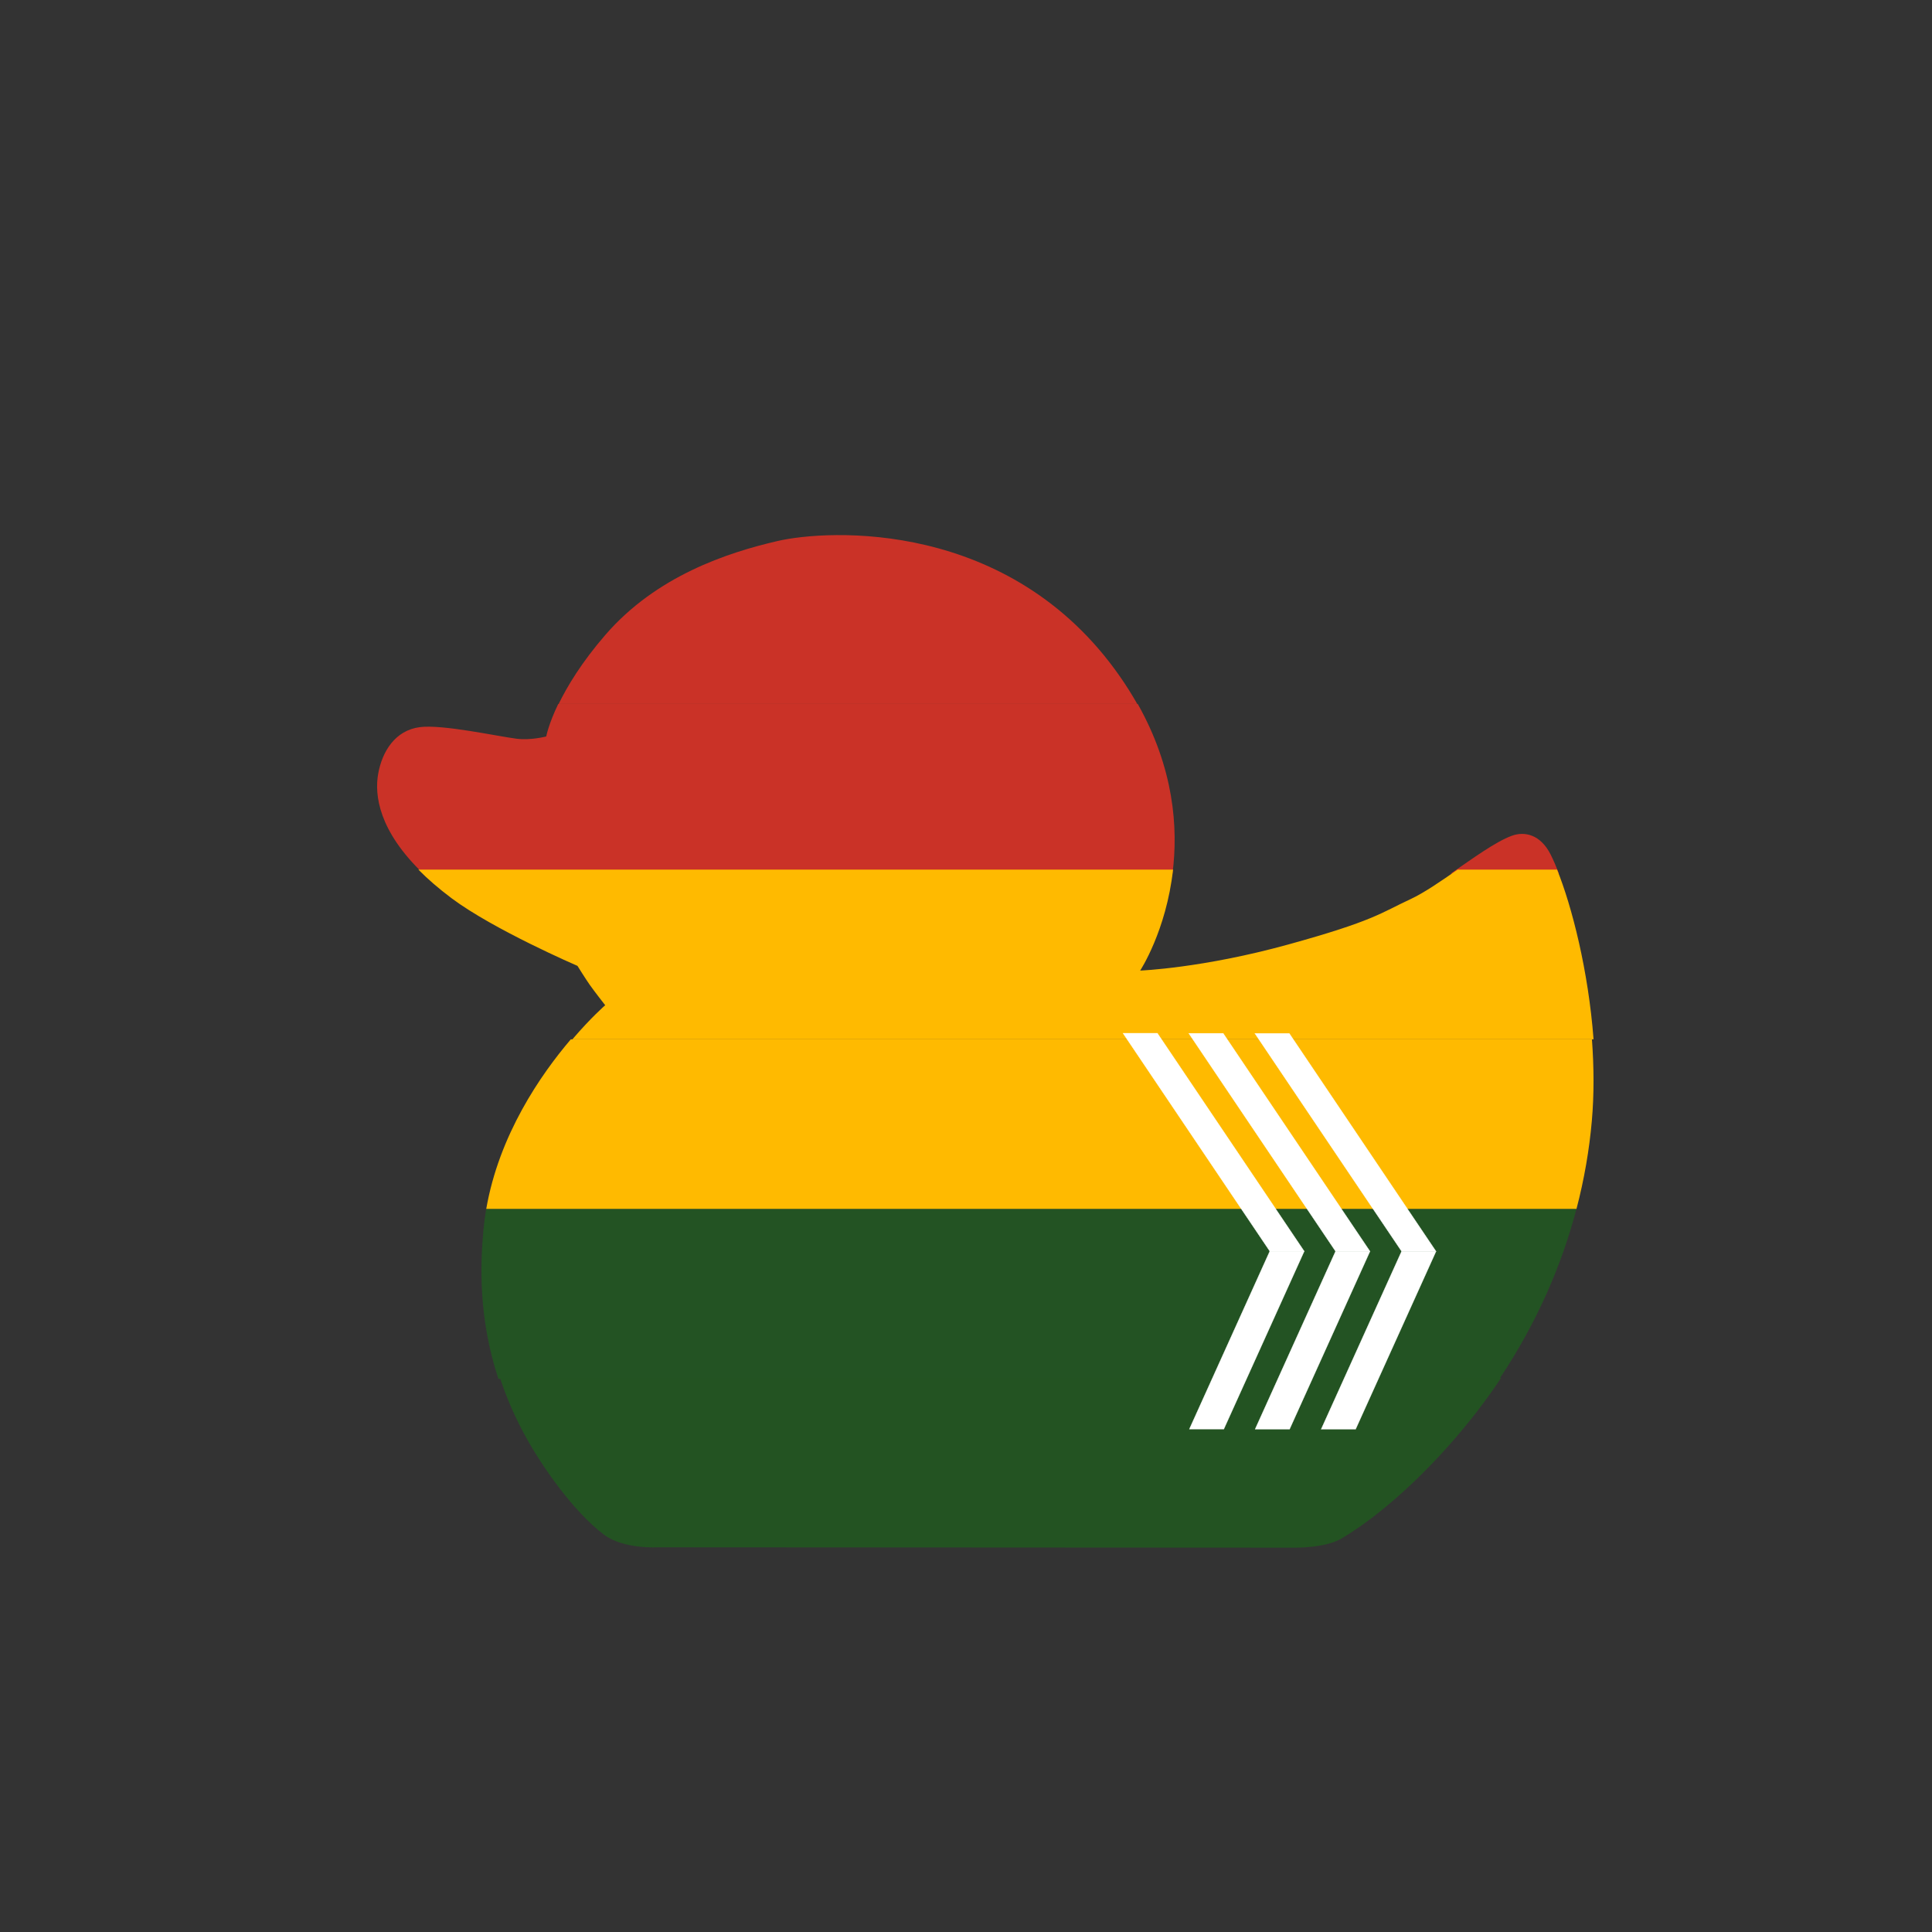 <?xml version="1.0" encoding="utf-8"?>
<!-- Generator: Adobe Illustrator 28.2.0, SVG Export Plug-In . SVG Version: 6.00 Build 0)  -->
<svg version="1.1" id="Layer_1" xmlns="http://www.w3.org/2000/svg" xmlns:xlink="http://www.w3.org/1999/xlink" x="0px" y="0px"
	 viewBox="0 0 6000 6000" style="enable-background:new 0 0 6000 6000;" xml:space="preserve">
<rect x="0" y="0" width="6000" height="6000" fill="#333333" stroke="none"/>
<style type="text/css">
	.st0{fill:#CA3227;}
	.st1{fill:#FFBA00;}
	.st2{fill:#235323;}
	.st3{fill:#235322;}
	.st4{fill:#FFFFFF;stroke:#FFFFFF;stroke-width:0.75;}
</style>
<path class="st0" d="M1879.6,1972.2c158.7-183.7,379.7-256,535.1-292c155.4-36,721.8-69.4,1063.3,420.6c20,28.7,37.9,57.3,53.9,85.5
	H1734.9C1761.8,2130.9,1806.5,2056.8,1879.6,1972.2z"/>
<path class="st0" d="M1174.6,2402.3c12.3-67.7,52-134.2,129.3-144.1c70.5-9.1,241,28.5,300.5,36c44.3,5.6,92-7.1,92-7.1
	s6.9-37.9,37.3-100.9h1799.7c111.9,199.3,126.4,383.5,107.8,527.1H1314.6C1175.7,2580.1,1162.5,2468.7,1174.6,2402.3z
	 M4694.9,2595.6c39.2-14.4,89.3-4.9,121.2,59.1c8.2,16.4,16.7,36.1,25.4,58.6H4505C4573.6,2665.9,4644.6,2614.1,4694.9,2595.6z"/>
<path class="st1" d="M1879.5,3121.8c0,0-32.9-41.9-48.3-63.8c-13.2-18.8-37.8-58.4-37.8-58.4s-259.9-112-390.9-210
	c-40.8-30.6-74.9-60.3-103.1-88.9H3643c-21.1,190.3-102.1,313.5-102.1,313.5s193.3-7.3,459.9-81c266.6-73.6,286.8-97.8,379.6-140.8
	c42.2-19.6,94.3-55.6,146.4-91.8h308.8c46.5,114.9,97.4,315.5,113.3,527.1H1777.6C1835.5,3159.9,1879.5,3121.8,1879.5,3121.8z"/>
<path class="st1" d="M4943.5,3482c-7.8,88.3-23.3,179.8-47.7,272.9H1510c39.8-230.4,169.3-417.6,262.7-527.1h3171.2
	C4950.2,3312.4,4950.9,3398.7,4943.5,3482z"/>
<path class="st2" d="M1501,3823.1c2.1-23.1,5.1-45.8,8.9-68.2h3385.8c-45.6,173.5-122.3,352.6-238.9,527.1H1547.8
	C1485.5,4092.7,1491.7,3928.7,1501,3823.1z"/>
<path class="st3" d="M1875.5,4765.9c-95.5-72.2-191.3-211.4-239.9-298.6c-36-64.5-62.9-127.5-82.8-188h3109.1
	c-48.2,72.2-103.2,143.6-165.7,213.5c-131.2,146.8-251.8,239.4-330.6,285.5c-52.3,30.6-149.5,28.1-149.5,28.1l-1974-1.1
	C2042.1,4805.3,1935.9,4811.6,1875.5,4765.9z"/>
<g>
	<polygon class="st4" points="4352.7,3886.1 4459.9,3886.1 4210.1,4438.6 4102.9,4438.6 	"/>
	<polygon class="st4" points="4003.9,3209.1 3896.8,3209.1 4352.7,3886.1 4459.8,3886.1 	"/>
</g>
<g transform="matrix(1, 0, 0, 1, -205.116, -0.084)">
	<polygon class="st4" points="4352.7,3886.1 4459.9,3886.1 4210.1,4438.6 4102.9,4438.6 	"/>
	<polygon class="st4" points="4003.9,3209.1 3896.8,3209.1 4352.7,3886.1 4459.8,3886.1 	"/>
</g>
<g transform="matrix(1, 0, 0, 1, -409.349, -0.329)">
	<polygon class="st4" points="4352.7,3886.1 4459.9,3886.1 4210.1,4438.6 4102.9,4438.6 	"/>
	<polygon class="st4" points="4003.9,3209.1 3896.8,3209.1 4352.7,3886.1 4459.8,3886.1 	"/>
</g>
</svg>
